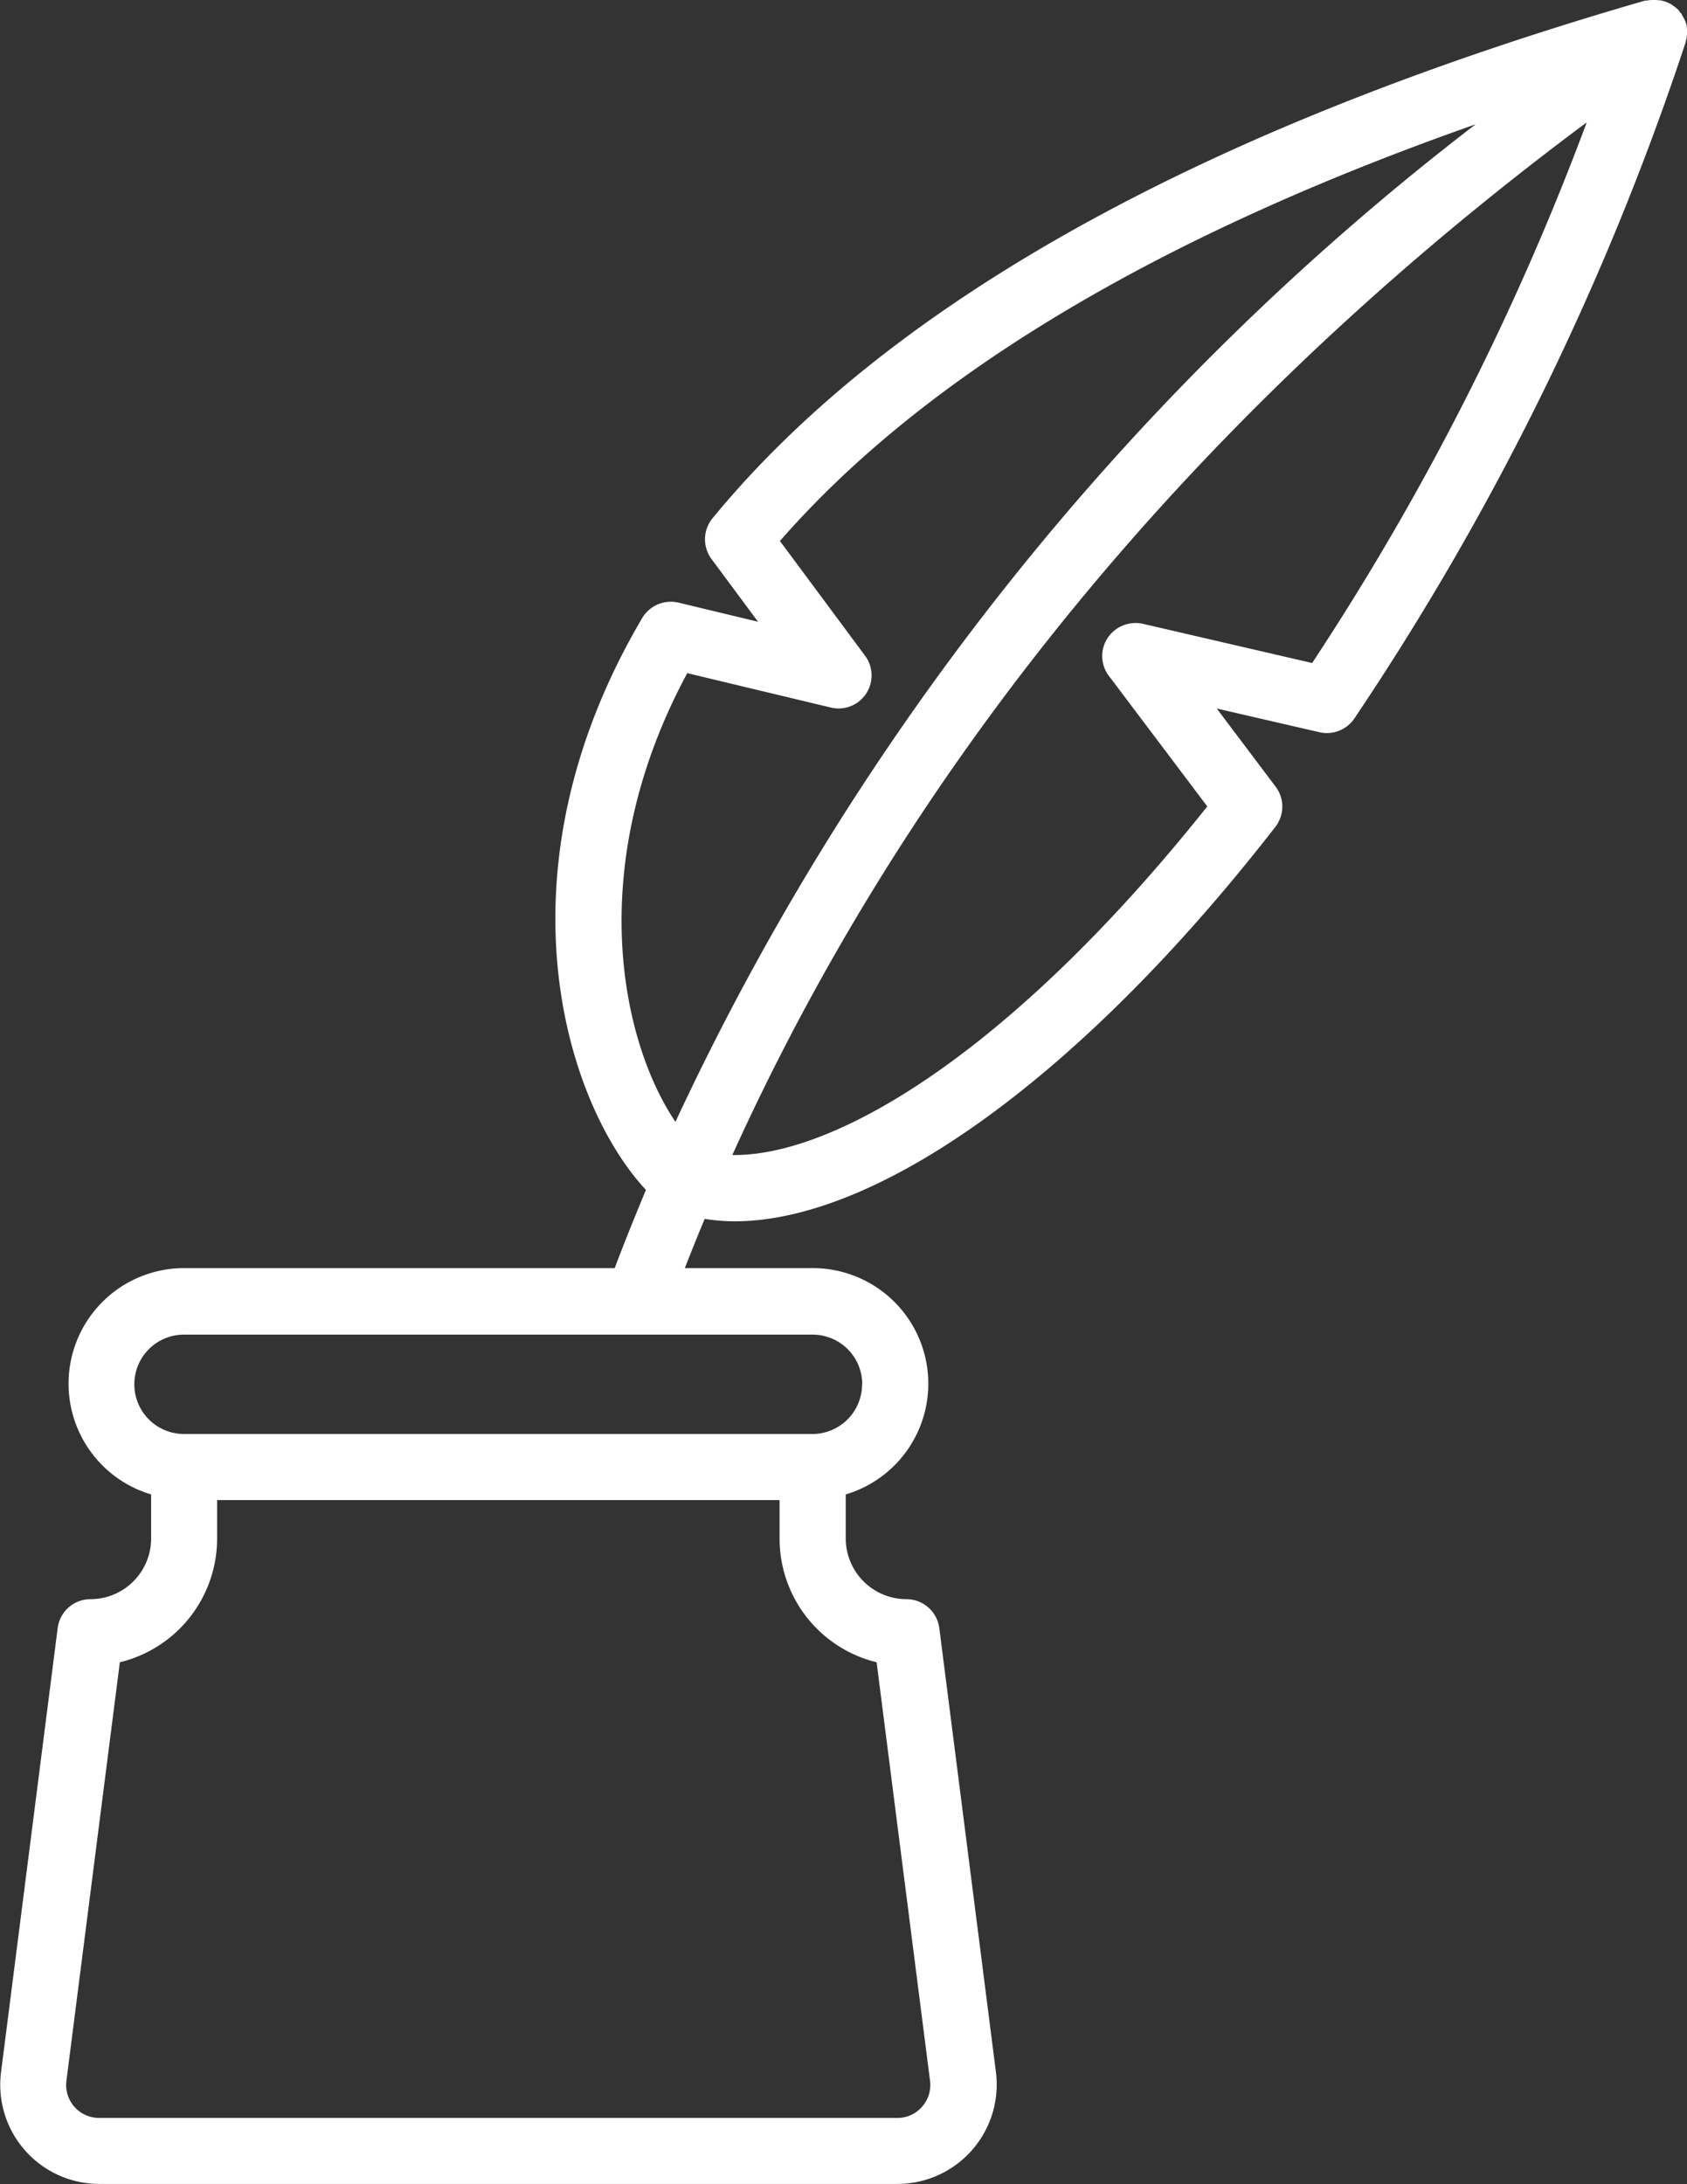 <svg xmlns="http://www.w3.org/2000/svg" width="48.2" height="62.377" viewBox="0 0 48.2 62.377">
  <rect x="0" y="0" width="48.2" height="62.377" fill="#333333" stroke="none"/>
  <g id="Grupo_1153" data-name="Grupo 1153" transform="translate(-1223 -407.96)">
    <g id="Grupo_1152" data-name="Grupo 1152" transform="translate(1223 407.96)">
      <path id="Caminho_1979" data-name="Caminho 1979" d="M846.046,798.824a.992.992,0,0,0,0-.287l0-.039a.989.989,0,0,0-.134-.3l-.014-.039c-.008-.014-.025-.019-.036-.031a.86.86,0,0,0-.058-.083,1.027,1.027,0,0,0-.147-.117l-.042-.031a.94.94,0,0,0-.3-.117c-.028-.006-.058-.006-.086-.008a.828.828,0,0,0-.248,0c-.028,0-.056.006-.083.011l-.042,0c-12.618,3.645-21.582,8.619-26.644,14.784a.945.945,0,0,0-.031,1.161l1.331,1.794-2.272-.546a.954.954,0,0,0-1.036.437c-4.286,7.268-2.194,13.871.106,16.335-.315.752-.616,1.5-.894,2.233h-12.3a3.3,3.3,0,0,0-.944,6.463v1.259a1.734,1.734,0,0,1-1.732,1.732.946.946,0,0,0-.938.824l-1.618,12.682a2.831,2.831,0,0,0,2.813,3.194h22.8a2.839,2.839,0,0,0,2.812-3.194l-1.618-12.682a.949.949,0,0,0-.941-.824,1.736,1.736,0,0,1-1.732-1.732v-1.259a3.3,3.3,0,0,0-.944-6.463h-3.654c.184-.468.37-.933.568-1.406a5.594,5.594,0,0,0,.846.07c4.135,0,9.95-4.177,15.458-11.264a.944.944,0,0,0,.008-1.15l-1.682-2.231,2.935.677a.947.947,0,0,0,.991-.384,78.962,78.962,0,0,0,9.465-19.3c.011-.031.011-.058.02-.086S846.043,798.855,846.046,798.824ZM822.9,845.237l1.526,11.949a.936.936,0,0,1-.229.746.926.926,0,0,1-.707.318h-22.8a.941.941,0,0,1-.938-1.064l1.526-11.949a3.636,3.636,0,0,0,2.779-3.526v-1.105h16.071v1.105A3.633,3.633,0,0,0,822.9,845.237Zm-.415-7.936a1.42,1.42,0,0,1-1.418,1.417H803.111a1.419,1.419,0,0,1,0-2.838h17.961A1.42,1.42,0,0,1,822.49,837.3Zm-5-20.312,4.107.983a.943.943,0,0,0,.977-1.481l-2.431-3.275c4.127-4.726,10.8-8.711,19.877-11.9a76.751,76.751,0,0,0-22.863,28.488C815.6,827.5,814.517,822.5,817.491,816.989Zm17.853-.29-4.834-1.119a.96.96,0,0,0-1.005.407.938.938,0,0,0,.039,1.083l2.81,3.726c-5.645,7.082-10.677,10-13.57,9.955,4.3-9.488,11.715-20.047,24.411-29.49A76.4,76.4,0,0,1,835.344,816.7Z" transform="translate(-797.854 -797.766)" fill="#fff"/>
    </g>
  </g>
</svg>
